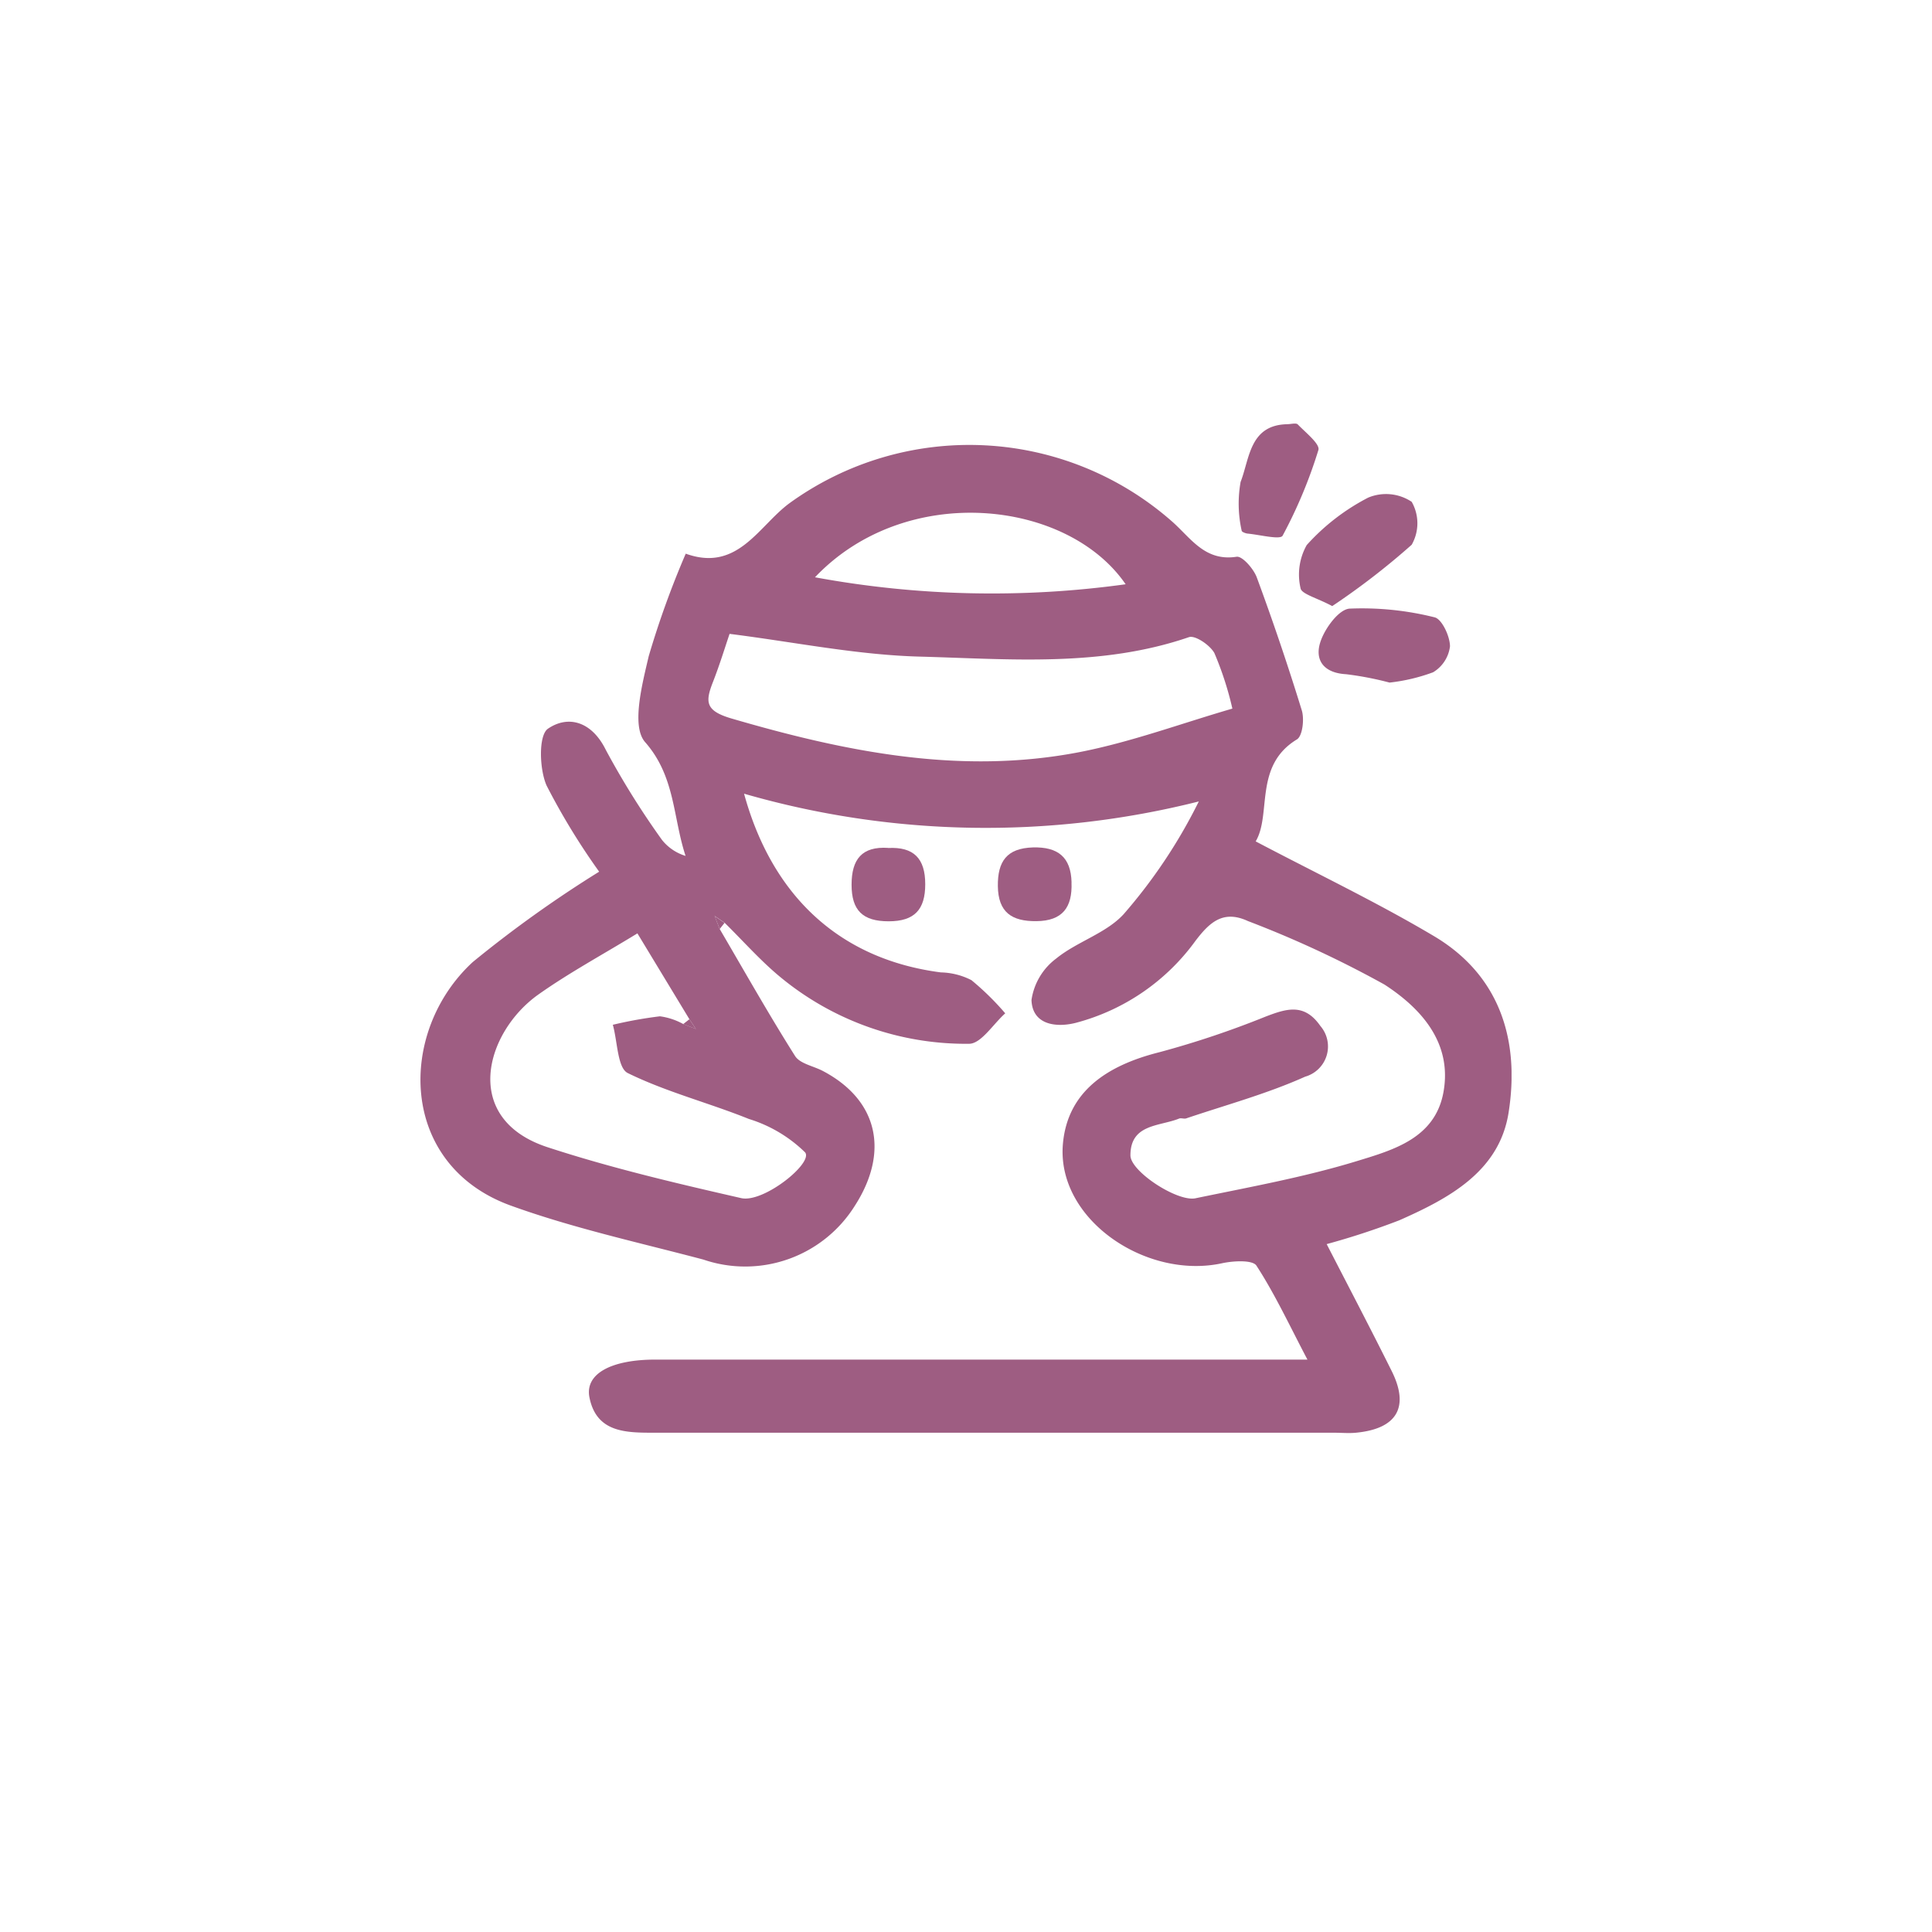 <svg xmlns="http://www.w3.org/2000/svg" xmlns:xlink="http://www.w3.org/1999/xlink" width="80" height="80" viewBox="0 0 80 80">
  <defs>
    <clipPath id="clip-path">
      <rect id="Rectangle_60" data-name="Rectangle 60" width="45.18" height="41.8" fill="none"/>
    </clipPath>
    <clipPath id="clip-pro_icon_b_02">
      <rect width="80" height="80"/>
    </clipPath>
  </defs>
  <g id="pro_icon_b_02" clip-path="url(#clip-pro_icon_b_02)">
    <g id="Group_68" data-name="Group 68" transform="translate(17.41 17.54)">
      <g id="Group_67" data-name="Group 67" transform="translate(0 0)" clip-path="url(#clip-path)">
        <path id="Path_5493" data-name="Path 5493" d="M12.39,20.84c1.031,1.759,2.032,3.536,3.121,5.259.2.319.754.414,1.143.617,2.313,1.213,2.761,3.371,1.33,5.591a5.353,5.353,0,0,1-6.266,2.224c-2.672-.708-5.392-1.3-7.981-2.237C-.928,30.6-.956,25.085,2.165,22.211A49.4,49.4,0,0,1,7.4,18.469,28.229,28.229,0,0,1,5.222,14.9c-.3-.682-.338-2.082.058-2.352.834-.571,1.812-.306,2.394.875A33.823,33.823,0,0,0,10,17.151a1.98,1.98,0,0,0,.978.664c-.529-1.6-.422-3.284-1.675-4.711-.575-.652-.126-2.384.149-3.558A37.431,37.431,0,0,1,10.985,5.3c2.148.776,3.013-1.142,4.288-2.084a12.7,12.7,0,0,1,15.889.787c.766.691,1.342,1.623,2.632,1.425.237-.037.705.5.836.853q1.008,2.727,1.865,5.509c.11.36.031,1.055-.2,1.2-1.8,1.089-1.044,3.105-1.71,4.224,2.534,1.335,5.02,2.52,7.378,3.92,2.761,1.638,3.562,4.346,3.094,7.313-.384,2.435-2.466,3.546-4.525,4.457a31.005,31.005,0,0,1-3.007.986c.926,1.8,1.827,3.519,2.691,5.254.747,1.5.219,2.393-1.479,2.556-.3.029-.6,0-.908,0q-14.071,0-28.143,0c-1.174,0-2.4,0-2.689-1.466-.192-.98.909-1.562,2.731-1.562h27c-.733-1.393-1.339-2.7-2.111-3.89-.158-.245-.959-.2-1.422-.1-3.154.688-6.876-1.828-6.591-4.955.193-2.122,1.772-3.228,4.005-3.786a38.212,38.212,0,0,0,4.375-1.467c.878-.337,1.612-.575,2.279.382a1.3,1.3,0,0,1-.628,2.1c-1.581.71-3.275,1.17-4.924,1.727-.091.031-.213-.025-.3.01-.813.327-2.014.215-2.012,1.524,0,.663,1.942,1.931,2.694,1.775,2.238-.465,4.5-.872,6.681-1.539,1.495-.458,3.239-.939,3.586-2.854.377-2.075-.968-3.5-2.443-4.457a44.039,44.039,0,0,0-5.658-2.631c-1.025-.473-1.59.064-2.167.821a8.921,8.921,0,0,1-4.972,3.4c-.809.2-1.783.075-1.818-.95a2.612,2.612,0,0,1,1.024-1.718c.859-.7,2.064-1.041,2.792-1.836a21.822,21.822,0,0,0,3.112-4.668A36.093,36.093,0,0,1,13.4,15.239c1.187,4.33,4.051,6.87,8.15,7.4a2.906,2.906,0,0,1,1.265.321,11.317,11.317,0,0,1,1.4,1.374c-.5.442-1,1.262-1.5,1.261a12.059,12.059,0,0,1-7.737-2.7c-.858-.693-1.595-1.538-2.385-2.313l-.412-.281.206.534m-1.51,3.938.529.209-.272-.409L8.984,21.023c-1.453.889-2.832,1.633-4.1,2.531-2.2,1.559-3.221,5.146.383,6.325,2.621.858,5.32,1.491,8.012,2.106.927.213,3-1.457,2.648-1.894A5.741,5.741,0,0,0,13.6,28.708c-1.659-.669-3.417-1.116-5.014-1.9-.43-.21-.425-1.306-.62-2a17.487,17.487,0,0,1,1.95-.351,2.741,2.741,0,0,1,.96.317M12.8,8.621c-.186.546-.411,1.286-.691,2-.314.808-.323,1.18.756,1.5,4.728,1.383,9.489,2.347,14.406,1.4,2.154-.417,4.239-1.194,6.349-1.805a13.454,13.454,0,0,0-.745-2.3c-.183-.33-.794-.747-1.053-.659-3.636,1.246-7.393.909-11.1.807C18.1,9.5,15.487,8.959,12.8,8.621M29.2,6.567c-2.41-3.514-9.1-4.252-12.863-.289A40.347,40.347,0,0,0,29.2,6.567" transform="translate(0 0.086)" fill="#9e5d82"/>
        <path id="Path_5494" data-name="Path 5494" d="M34.225,7.272c-.633-.339-1.278-.5-1.311-.74a2.49,2.49,0,0,1,.256-1.787,8.945,8.945,0,0,1,2.546-1.964,1.917,1.917,0,0,1,1.8.174,1.794,1.794,0,0,1,0,1.778,30.264,30.264,0,0,1-3.289,2.539" transform="translate(3.529 0.284)" fill="#9e5d82"/>
        <path id="Path_5495" data-name="Path 5495" d="M36.524,9.984a13.3,13.3,0,0,0-1.8-.347c-.942-.051-1.326-.6-1.054-1.374.189-.544.753-1.311,1.195-1.342a12.356,12.356,0,0,1,3.521.36c.3.068.636.782.638,1.2a1.459,1.459,0,0,1-.7,1.076,7.583,7.583,0,0,1-1.8.426" transform="translate(3.607 0.741)" fill="#9e5d82"/>
        <path id="Path_5496" data-name="Path 5496" d="M32.608.025c.151,0,.367-.064.439.011.324.337.927.811.852,1.058a19.7,19.7,0,0,1-1.482,3.548c-.1.179-.948-.04-1.448-.087-.089-.008-.243-.071-.246-.117a5.117,5.117,0,0,1-.045-2.023c.374-.953.365-2.359,1.931-2.389" transform="translate(3.283 0)" fill="#9e5d82"/>
        <path id="Path_5497" data-name="Path 5497" d="M24.641,17.3c.039,1.025-.368,1.591-1.456,1.6-1.015.011-1.581-.363-1.594-1.453-.011-1.014.363-1.567,1.452-1.6,1.046-.028,1.572.409,1.6,1.444" transform="translate(2.318 1.703)" fill="#9e5d82"/>
        <path id="Path_5498" data-name="Path 5498" d="M17.636,15.87c1.058-.056,1.536.433,1.535,1.5,0,1.053-.446,1.535-1.515,1.535s-1.536-.446-1.535-1.515c0-1.053.427-1.595,1.515-1.524" transform="translate(1.731 1.704)" fill="#9e5d82"/>
        <path id="Path_5499" data-name="Path 5499" d="M10.082,22.272l.272.409-.529-.209.257-.2" transform="translate(1.055 2.392)" fill="#9e5d82"/>
        <path id="Path_5500" data-name="Path 5500" d="M11.209,18.949,11,18.415l.411.281-.2.252" transform="translate(1.181 1.978)" fill="#9e5d82"/>
      </g>
    </g>
  </g>
</svg>
